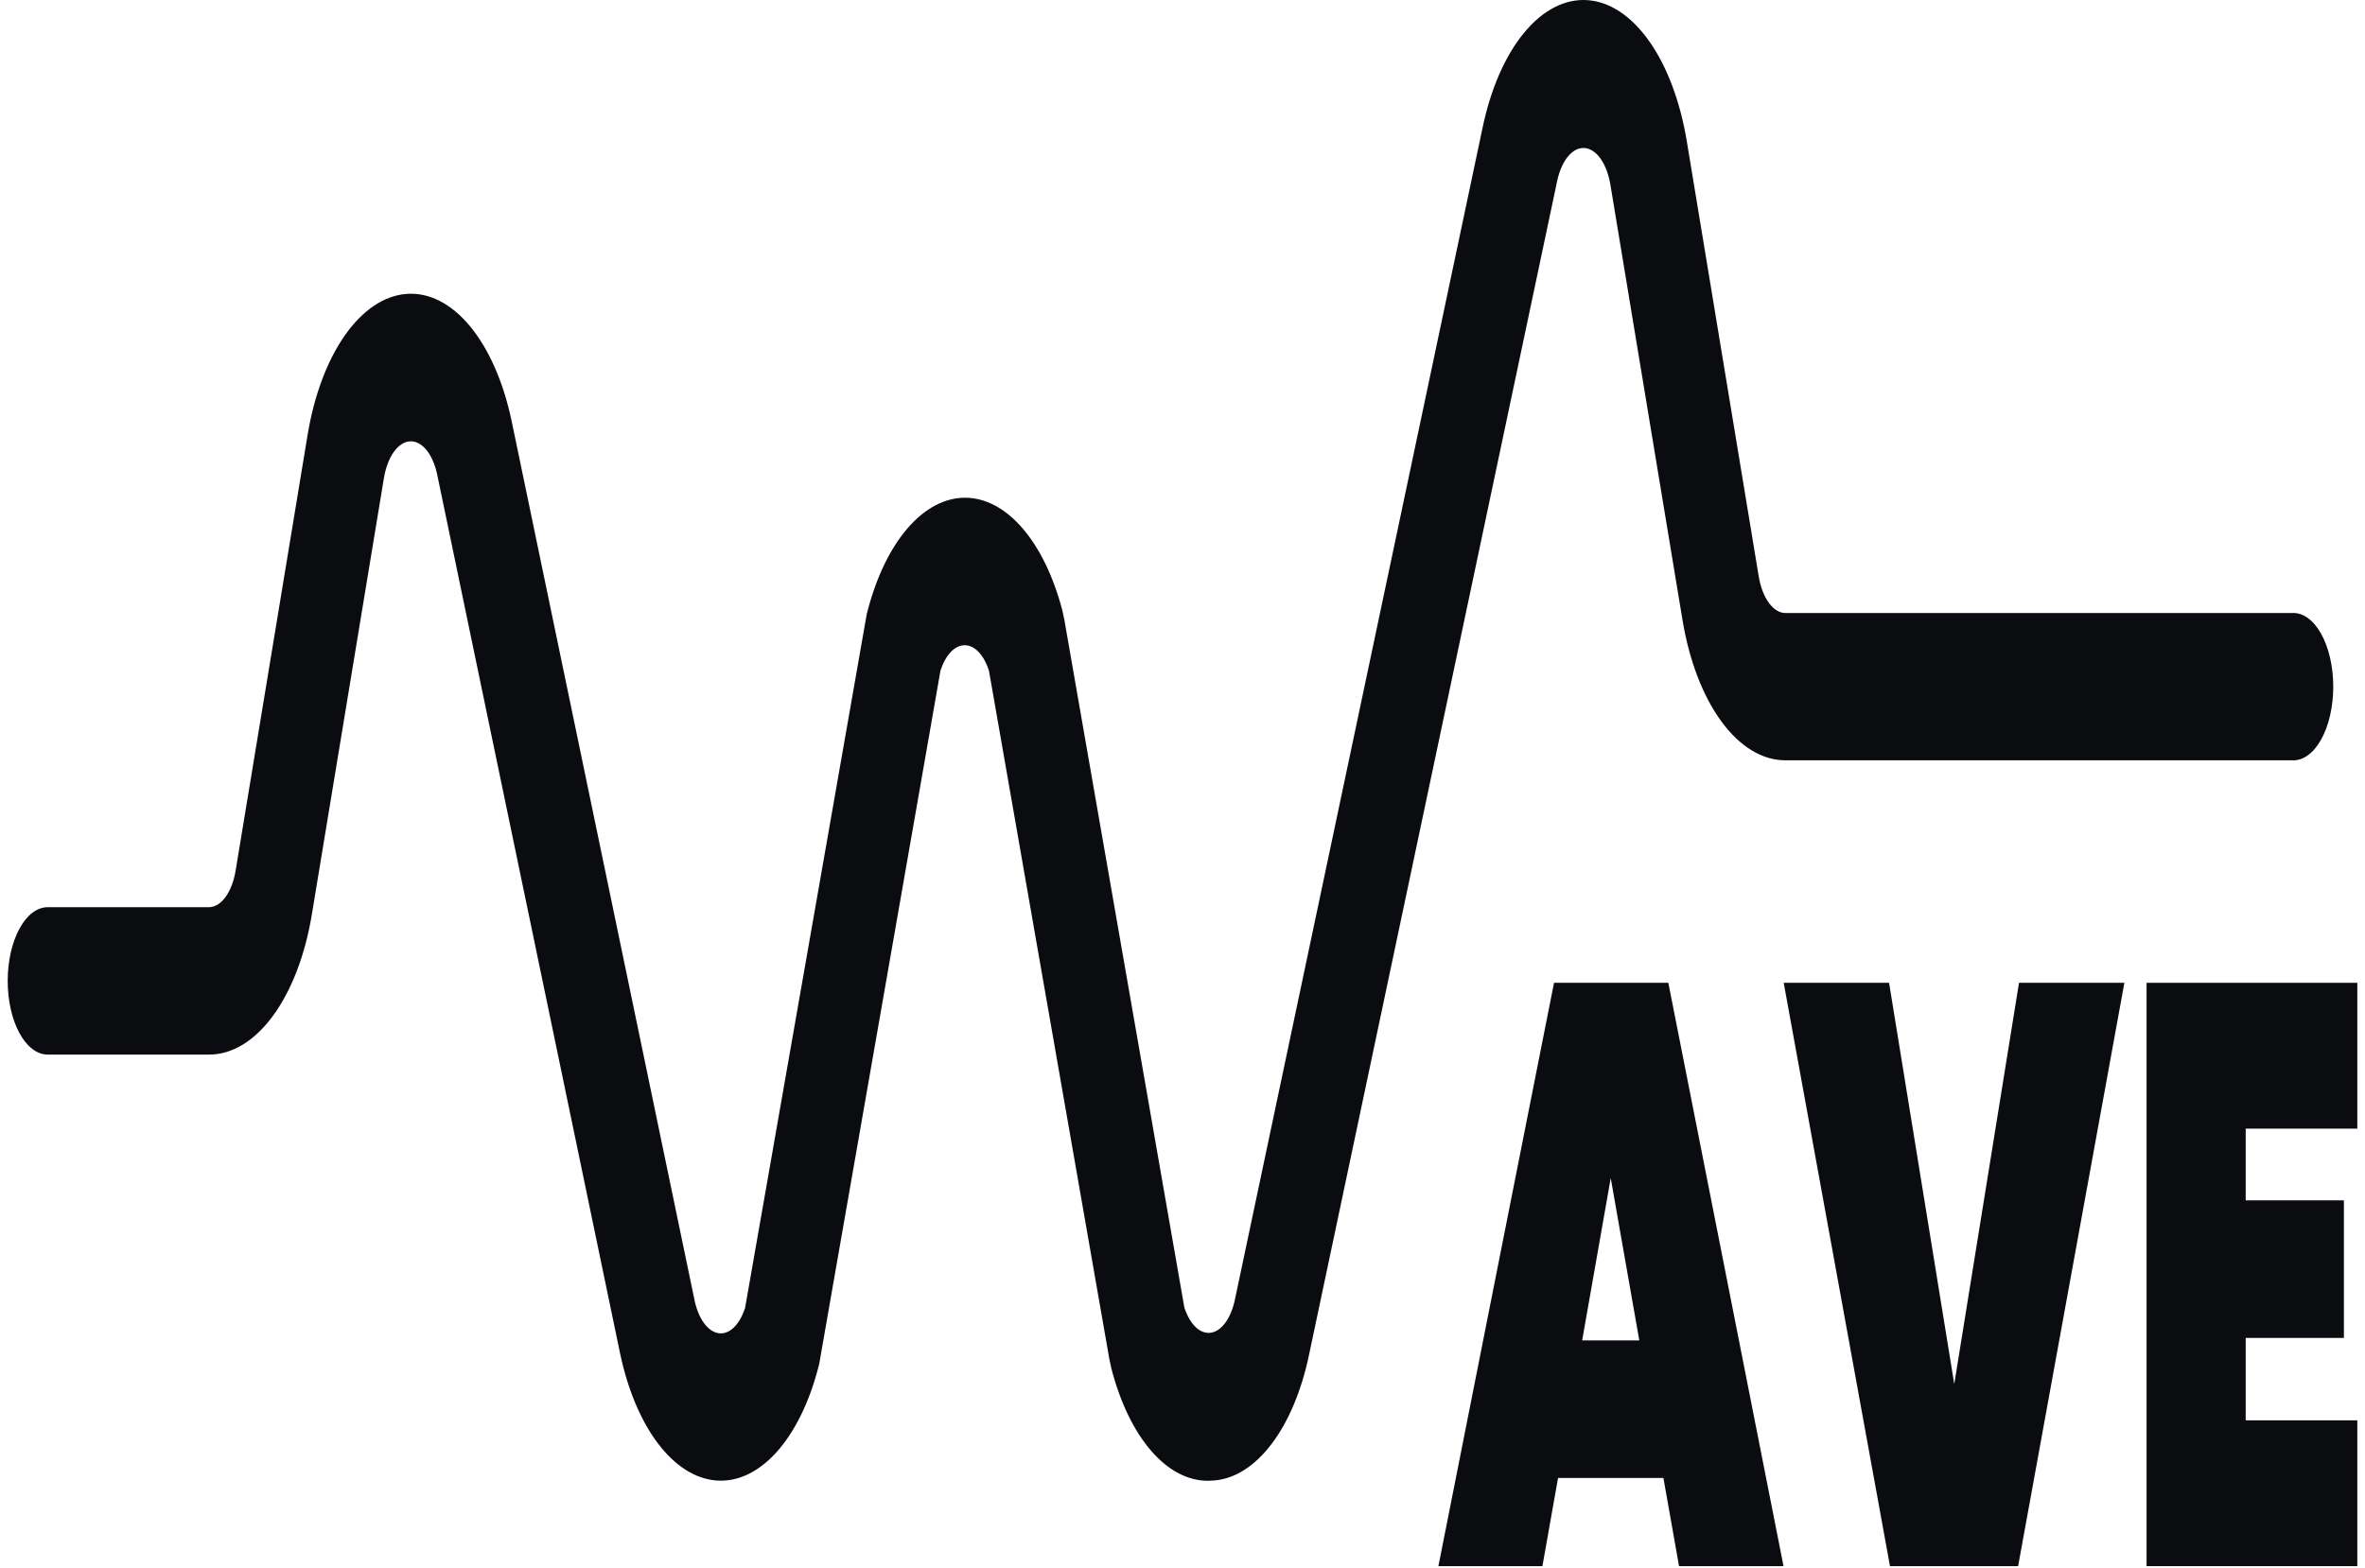 <svg width="199" height="132" viewBox="0 0 199 132" fill="none" xmlns="http://www.w3.org/2000/svg">
<path d="M101.674 124.635C99.97 124.653 98.299 123.775 96.855 122.105C95.411 120.435 94.255 118.04 93.521 115.202L93.344 114.387L83.215 56.449C83.005 55.796 82.706 55.255 82.348 54.88C81.99 54.504 81.586 54.307 81.174 54.307C80.763 54.307 80.358 54.504 80.001 54.88C79.643 55.255 79.344 55.796 79.134 56.449L68.93 114.804L68.828 115.202C68.053 118.133 66.832 120.584 65.315 122.255C63.797 123.926 62.049 124.746 60.284 124.613C58.519 124.48 56.813 123.401 55.374 121.507C53.935 119.613 52.827 116.987 52.184 113.95L36.784 39.929C36.604 39.083 36.286 38.361 35.874 37.862C35.462 37.364 34.977 37.115 34.485 37.148C33.993 37.182 33.518 37.498 33.128 38.051C32.737 38.605 32.449 39.368 32.304 40.237L26.262 76.835C25.706 80.291 24.558 83.321 22.99 85.472C21.423 87.622 19.52 88.776 17.566 88.763H4.008C3.117 88.763 2.262 88.109 1.632 86.946C1.002 85.783 0.648 84.205 0.648 82.56C0.648 80.915 1.002 79.338 1.632 78.174C2.262 77.011 3.117 76.358 4.008 76.358H17.561C18.069 76.363 18.564 76.065 18.973 75.508C19.381 74.951 19.681 74.165 19.828 73.267L25.88 36.619C26.43 33.282 27.53 30.343 29.027 28.214C30.524 26.084 32.343 24.868 34.231 24.736C36.12 24.604 37.984 25.561 39.563 27.475C41.143 29.39 42.361 32.166 43.046 35.416L58.441 109.437C58.602 110.202 58.877 110.868 59.234 111.359C59.591 111.85 60.015 112.146 60.458 112.213C60.902 112.28 61.346 112.116 61.742 111.74C62.137 111.363 62.467 110.789 62.695 110.083L72.925 51.718L73.028 51.32C73.775 48.493 74.937 46.11 76.382 44.443C77.828 42.776 79.497 41.893 81.201 41.893C82.905 41.893 84.575 42.776 86.02 44.443C87.466 46.11 88.628 48.493 89.375 51.32L89.553 52.135L99.654 110.043C99.882 110.749 100.212 111.323 100.607 111.7C101.002 112.077 101.447 112.24 101.891 112.173C102.334 112.106 102.758 111.81 103.115 111.319C103.472 110.828 103.746 110.162 103.908 109.397L124.763 10.687C125.449 7.437 126.668 4.663 128.248 2.75C129.828 0.837 131.692 -0.12 133.58 0.012C135.468 0.144 137.288 1.359 138.785 3.488C140.282 5.616 141.383 8.553 141.934 11.889L147.981 48.487C148.127 49.389 148.428 50.179 148.837 50.739C149.247 51.3 149.743 51.601 150.253 51.598H192.834C193.287 51.565 193.738 51.7 194.161 51.997C194.584 52.293 194.97 52.744 195.297 53.323C195.623 53.902 195.883 54.596 196.06 55.365C196.237 56.133 196.329 56.96 196.329 57.796C196.329 58.631 196.237 59.458 196.06 60.226C195.883 60.995 195.623 61.689 195.297 62.268C194.97 62.847 194.584 63.298 194.161 63.594C193.738 63.891 193.287 64.026 192.834 63.993H150.253C148.3 64.006 146.396 62.851 144.828 60.701C143.259 58.551 142.11 55.521 141.552 52.065L135.505 15.547C135.36 14.678 135.072 13.915 134.681 13.361C134.29 12.808 133.816 12.492 133.324 12.459C132.832 12.425 132.346 12.674 131.934 13.172C131.522 13.67 131.205 14.393 131.025 15.239L110.165 113.95C109.537 116.998 108.436 119.636 106.999 121.533C105.562 123.431 103.854 124.503 102.088 124.615L101.674 124.635Z" fill="#0B0C10"/>
<path d="M139.966 124.401H131.1L129.785 131.821H121.032L130.762 82.722H140.379L150.072 131.821H141.281L139.966 124.401ZM137.937 112.82L135.533 99.158L133.129 112.82H137.937Z" fill="#0B0C10"/>
<path d="M178.753 82.722L169.812 131.821H159.03L150.088 82.722H158.954L164.439 116.495L169.887 82.722H178.753Z" fill="#0B0C10"/>
<path d="M188.96 94.997V101.031H197.225V112.612H188.96V119.547H198.352V131.821H180.62V82.722H198.352V94.997H188.96Z" fill="#0B0C10"/>
</svg>
